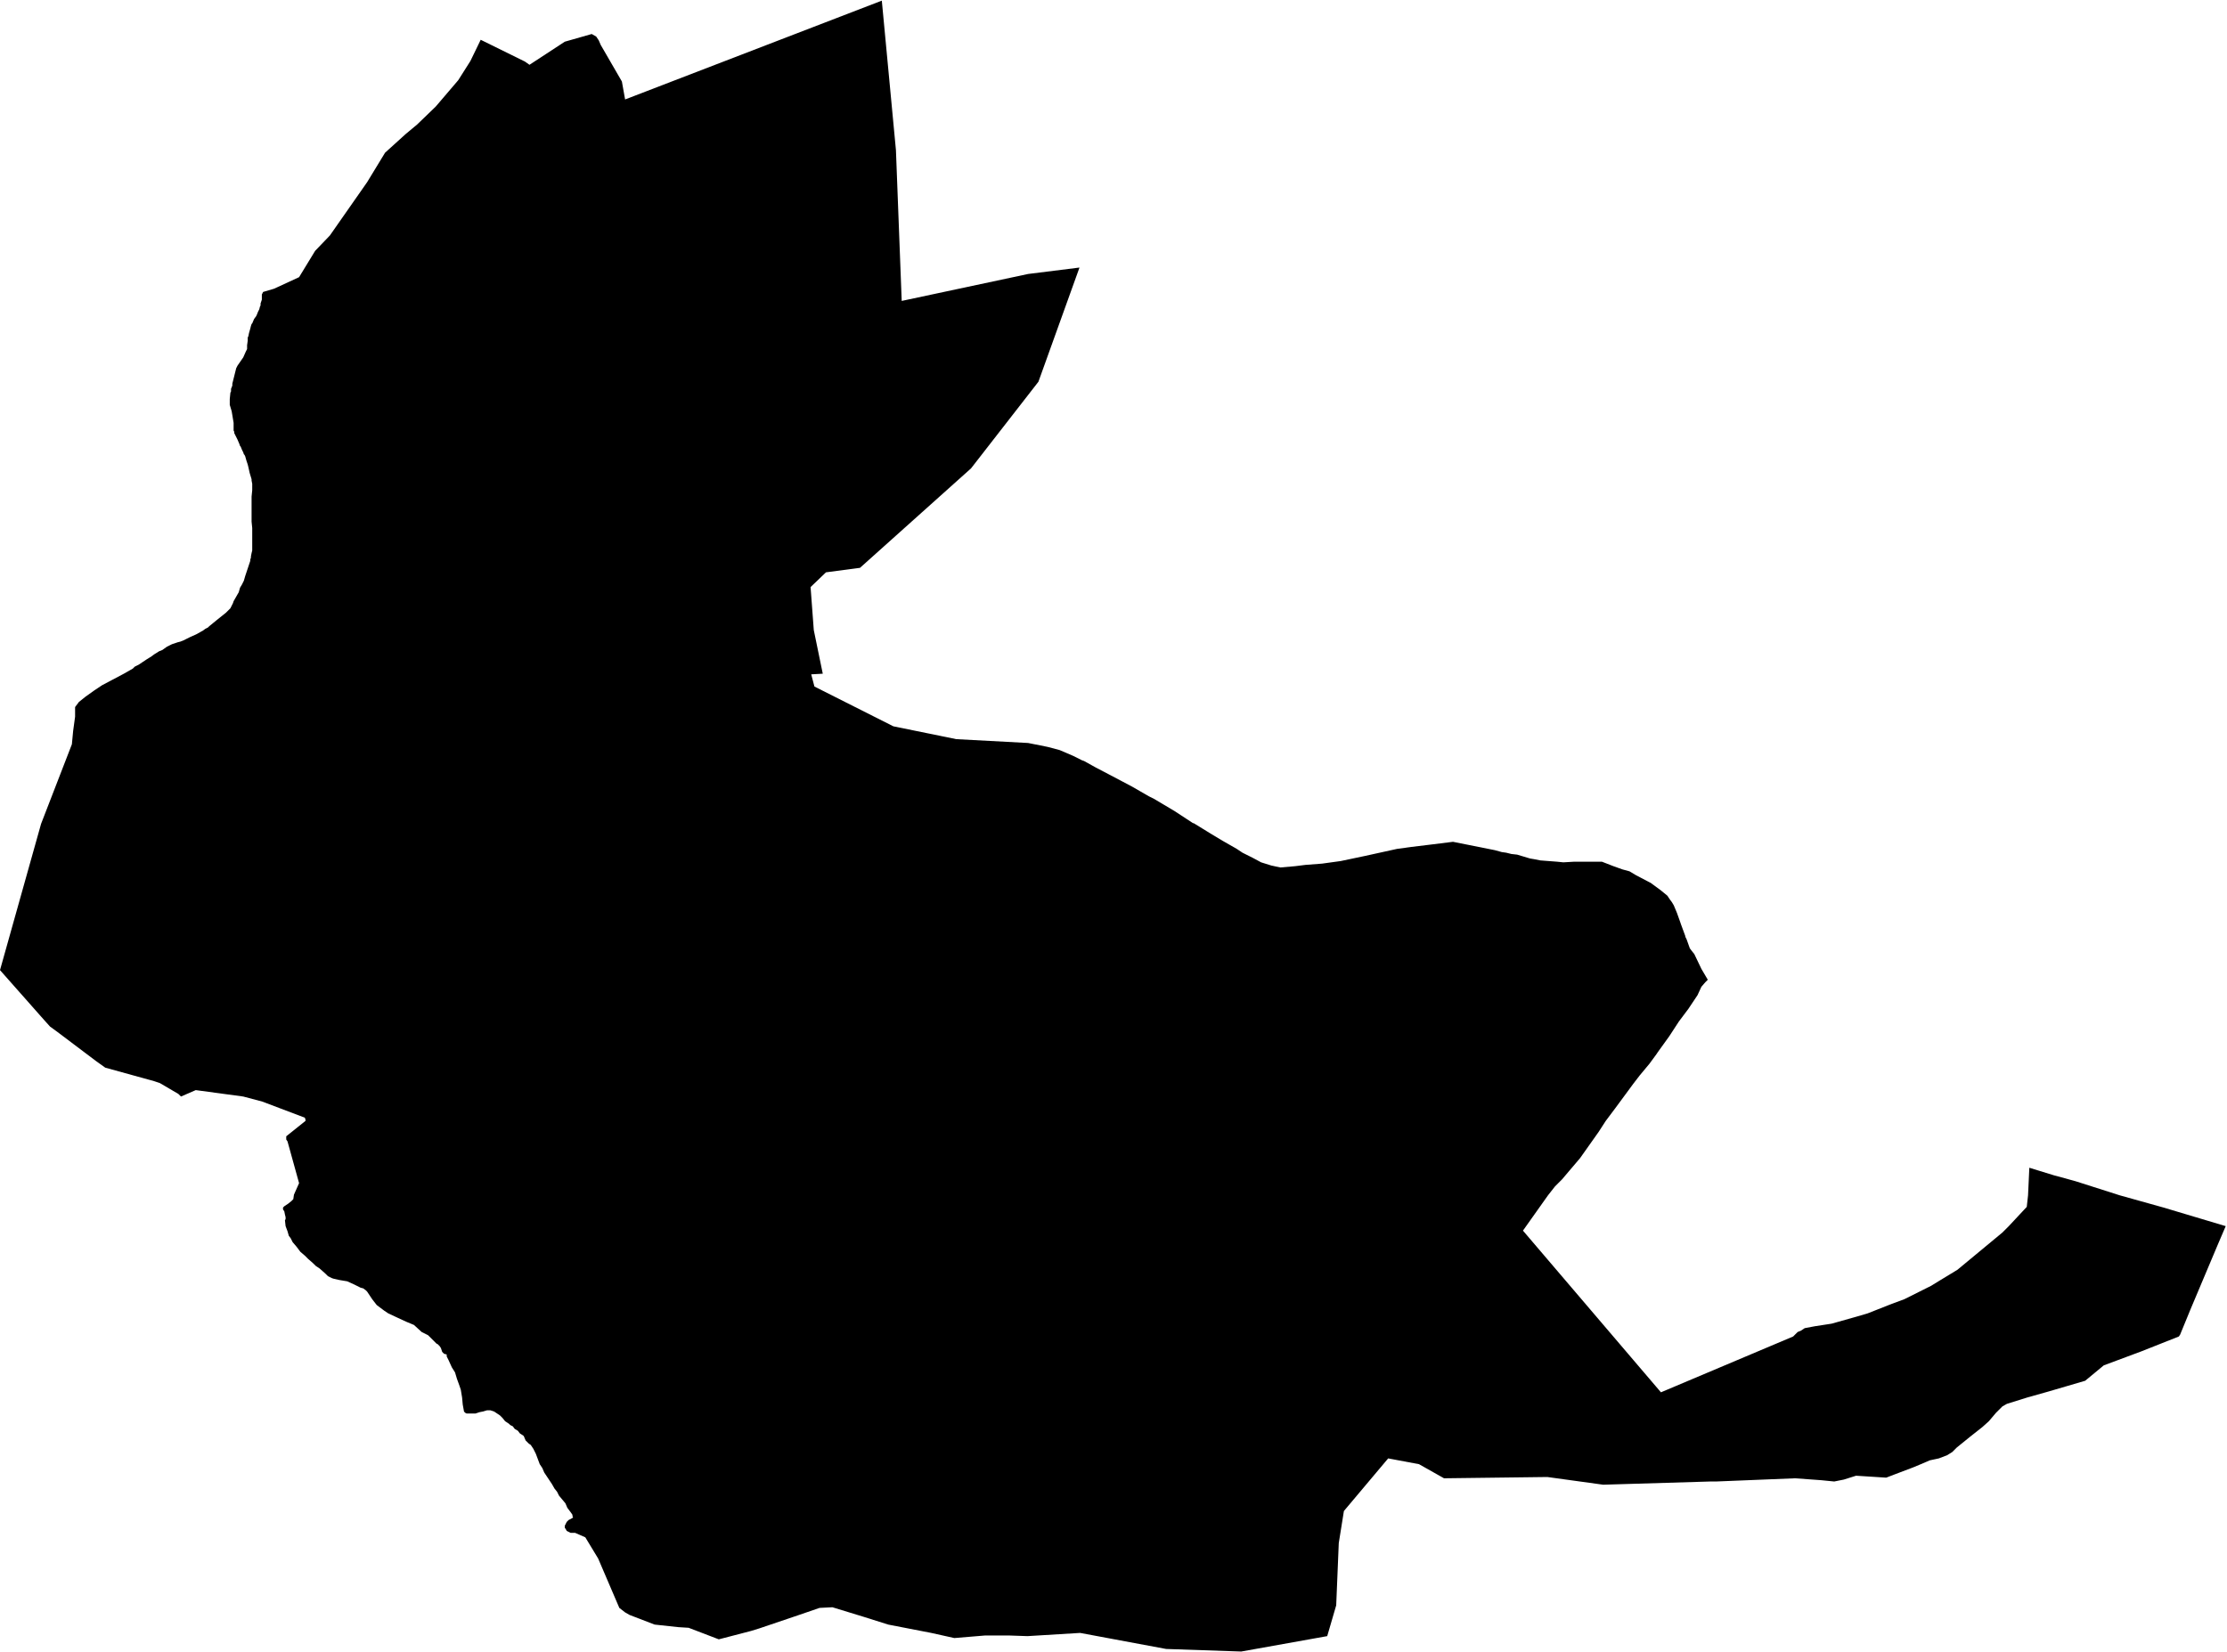 <svg xmlns="http://www.w3.org/2000/svg" version="1.2" baseProfile="tiny" stroke-linecap="round" stroke-linejoin="round" viewBox="107.37 201 34.7 25.75"><g xmlns="http://www.w3.org/2000/svg" id="Urduña">
<path d="M 124.19 205.17 123.55 206.95 122.5 208.3 120.77 209.85 120.24 209.92 120 210.15 120.05 210.82 120.19 211.5 120.01 211.51 120.06 211.7 121.29 212.32 122.27 212.52 123.39 212.58 123.69 212.64 123.88 212.69 124.09 212.78 124.23 212.85 124.26 212.86 124.44 212.96 124.65 213.07 125.01 213.26 125.27 213.41 125.35 213.45 125.67 213.64 125.96 213.83 125.97 213.83 126.23 213.99 126.43 214.11 126.64 214.23 126.73 214.29 126.89 214.37 127.02 214.44 127.18 214.49 127.32 214.52 127.55 214.5 127.71 214.48 127.97 214.46 128.26 214.42 128.64 214.34 129.14 214.23 129.36 214.2 129.69 214.16 130.01 214.12 130.21 214.16 130.66 214.25 130.77 214.28 130.84 214.29 130.92 214.31 131.01 214.32 131.11 214.35 131.21 214.38 131.27 214.39 131.37 214.41 131.63 214.43 131.73 214.44 131.9 214.43 132.08 214.43 132.2 214.43 132.33 214.43 132.51 214.5 132.65 214.55 132.76 214.58 132.86 214.64 133.07 214.75 133.09 214.76 133.24 214.87 133.35 214.96 133.39 215.02 133.42 215.06 133.45 215.11 133.5 215.23 133.55 215.37 133.56 215.4 133.63 215.59 133.63 215.6 133.65 215.64 133.7 215.78 133.73 215.82 133.77 215.87 133.88 216.1 133.98 216.27 133.94 216.31 133.88 216.38 133.82 216.51 133.7 216.69 133.68 216.72 133.53 216.92 133.38 217.15 133.2 217.4 133.18 217.43 133.07 217.58 132.92 217.76 132.82 217.89 132.68 218.08 132.54 218.27 132.39 218.47 132.28 218.64 131.99 219.05 131.82 219.25 131.71 219.38 131.6 219.49 131.49 219.63 131.1 220.18 133.25 222.7 135.31 221.83 135.34 221.8 135.38 221.76 135.43 221.74 135.49 221.7 135.65 221.67 135.91 221.63 136.3 221.52 136.47 221.47 136.85 221.32 137.04 221.25 137.46 221.04 137.59 220.96 137.87 220.79 138.57 220.21 138.67 220.11 138.95 219.81 138.97 219.63 138.99 219.2 139.38 219.32 139.42 219.33 139.71 219.41 140.4 219.63 141.08 219.82 142.05 220.11 141.93 220.39 141.5 221.41 141.34 221.8 141.32 221.83 140.74 222.06 140.15 222.28 139.86 222.52 139.28 222.69 138.96 222.78 138.8 222.83 138.64 222.88 138.57 222.92 138.47 223.02 138.36 223.15 138.26 223.24 138.07 223.39 137.86 223.56 137.79 223.63 137.71 223.68 137.58 223.73 137.44 223.76 137.3 223.82 137.18 223.87 136.89 223.98 136.76 224.03 136.29 224 136.1 224.06 135.95 224.09 135.75 224.07 135.34 224.04 134.11 224.09 134.02 224.09 132.35 224.14 131.48 224.02 129.87 224.04 129.48 223.82 129 223.73 128.31 224.55 128.23 225.05 128.19 226.02 128.05 226.5 126.71 226.74 125.54 226.7 124.2 226.45 123.38 226.5 123.09 226.49 122.72 226.49 122.24 226.53 121.88 226.45 121.21 226.32 120.83 226.2 120.34 226.05 120.14 226.06 119.82 226.17 119.2 226.38 119.07 226.42 118.57 226.55 118.1 226.37 117.94 226.36 117.57 226.32 117.18 226.17 117.11 226.13 117.02 226.06 116.69 225.29 116.49 224.96 116.33 224.89 116.26 224.89 116.2 224.86 116.19 224.84 116.17 224.81 116.17 224.78 116.2 224.72 116.23 224.69 116.27 224.67 116.3 224.65 116.29 224.63 116.29 224.61 116.27 224.58 116.21 224.5 116.18 224.43 116.13 224.37 116.08 224.31 116.05 224.25 116.01 224.2 115.97 224.13 115.85 223.95 115.82 223.88 115.78 223.82 115.75 223.74 115.72 223.66 115.68 223.58 115.64 223.52 115.61 223.5 115.56 223.45 115.53 223.38 115.47 223.34 115.44 223.3 115.39 223.27 115.36 223.23 115.32 223.21 115.3 223.19 115.24 223.15 115.2 223.1 115.16 223.06 115.1 223.02 115.07 223 115.01 222.98 114.96 222.98 114.89 223 114.84 223.01 114.78 223.03 114.73 223.03 114.69 223.03 114.66 223.03 114.64 223.03 114.62 223.02 114.6 223 114.58 222.89 114.57 222.78 114.55 222.66 114.53 222.6 114.49 222.49 114.46 222.39 114.41 222.31 114.36 222.2 114.33 222.14 114.33 222.11 114.29 222.1 114.26 222.07 114.24 222.01 114.22 221.98 114.19 221.95 114.17 221.94 114.04 221.81 113.94 221.76 113.82 221.65 113.7 221.6 113.57 221.54 113.42 221.47 113.36 221.43 113.24 221.34 113.17 221.25 113.09 221.13 113.07 221.11 113.03 221.08 112.99 221.07 112.95 221.05 112.89 221.02 112.78 220.97 112.66 220.95 112.57 220.93 112.54 220.92 112.48 220.89 112.44 220.85 112.35 220.77 112.29 220.73 112.25 220.69 112.17 220.62 112.12 220.57 112.05 220.51 111.99 220.43 111.93 220.36 111.9 220.3 111.87 220.26 111.85 220.19 111.82 220.11 111.81 220.02 111.82 220 111.82 219.97 111.81 219.93 111.8 219.88 111.78 219.85 111.78 219.82 111.8 219.8 111.83 219.78 111.86 219.76 111.91 219.72 111.94 219.69 111.95 219.62 112.03 219.44 111.85 218.79 111.83 218.76 111.83 218.71 112.13 218.47 112.13 218.45 112.12 218.42 111.46 218.17 111.16 218.09 110.42 217.99 110.19 218.09 110.15 218.05 109.86 217.88 109.77 217.85 109.01 217.64 108.87 217.54 108.26 217.08 108.15 217 108.06 216.9 107.37 216.12 108.01 213.84 108.49 212.6 108.51 212.39 108.54 212.17 108.54 212.02 108.6 211.94 108.7 211.86 108.84 211.76 108.96 211.68 109.3 211.5 109.44 211.42 109.47 211.39 109.51 211.37 109.53 211.36 109.59 211.32 109.65 211.28 109.73 211.23 109.77 211.2 109.85 211.15 109.9 211.13 109.97 211.08 110.03 211.05 110.05 211.04 110.14 211.01 110.18 211 110.23 210.98 110.27 210.96 110.33 210.93 110.42 210.89 110.44 210.88 110.51 210.84 110.53 210.83 110.57 210.8 110.61 210.78 110.63 210.76 110.74 210.67 110.84 210.59 110.89 210.55 110.91 210.53 110.96 210.48 110.98 210.44 110.99 210.42 111 210.4 111.01 210.37 111.09 210.23 111.11 210.16 111.14 210.11 111.15 210.09 111.16 210.07 111.17 210.05 111.19 209.98 111.26 209.77 111.27 209.74 111.27 209.72 111.28 209.69 111.28 209.67 111.29 209.62 111.3 209.58 111.3 209.53 111.3 209.5 111.3 209.48 111.3 209.41 111.3 209.33 111.3 209.23 111.29 209.13 111.29 209.11 111.29 209.06 111.29 208.95 111.29 208.91 111.29 208.83 111.29 208.79 111.29 208.75 111.29 208.74 111.3 208.64 111.3 208.59 111.3 208.54 111.29 208.49 111.29 208.47 111.26 208.37 111.24 208.28 111.23 208.24 111.22 208.21 111.21 208.18 111.19 208.11 111.18 208.09 111.17 208.08 111.16 208.05 111.14 208.01 111.12 207.96 111.11 207.95 111.1 207.92 111.07 207.85 111.06 207.83 111.03 207.77 111.02 207.75 111.02 207.73 111.01 207.71 111.01 207.69 111.01 207.64 111.01 207.59 110.99 207.47 110.98 207.41 110.95 207.31 110.95 207.29 110.95 207.26 110.95 207.24 110.95 207.22 110.96 207.12 110.97 207.1 110.97 207.06 110.99 207.01 110.99 206.98 111.01 206.9 111.04 206.78 111.05 206.74 111.06 206.72 111.07 206.7 111.16 206.57 111.2 206.48 111.21 206.46 111.22 206.44 111.22 206.42 111.22 206.4 111.22 206.38 111.23 206.31 111.23 206.26 111.24 206.24 111.25 206.19 111.27 206.12 111.28 206.08 111.29 206.05 111.3 206.04 111.33 205.97 111.36 205.93 111.37 205.91 111.39 205.86 111.4 205.84 111.41 205.82 111.42 205.78 111.43 205.76 111.43 205.73 111.45 205.67 111.45 205.59 111.46 205.57 111.47 205.55 111.64 205.5 112.03 205.32 112.28 204.91 112.51 204.67 113.09 203.84 113.37 203.38 113.69 203.09 113.87 202.94 114.16 202.66 114.51 202.25 114.7 201.95 114.86 201.62 115.55 201.96 115.62 202.01 116.17 201.65 116.59 201.53 116.66 201.57 116.7 201.63 116.73 201.7 117.06 202.27 117.11 202.55 121.11 201.01 121.33 203.34 121.42 205.69 123.39 205.27 124.19 205.17 Z"/>
</g></svg>